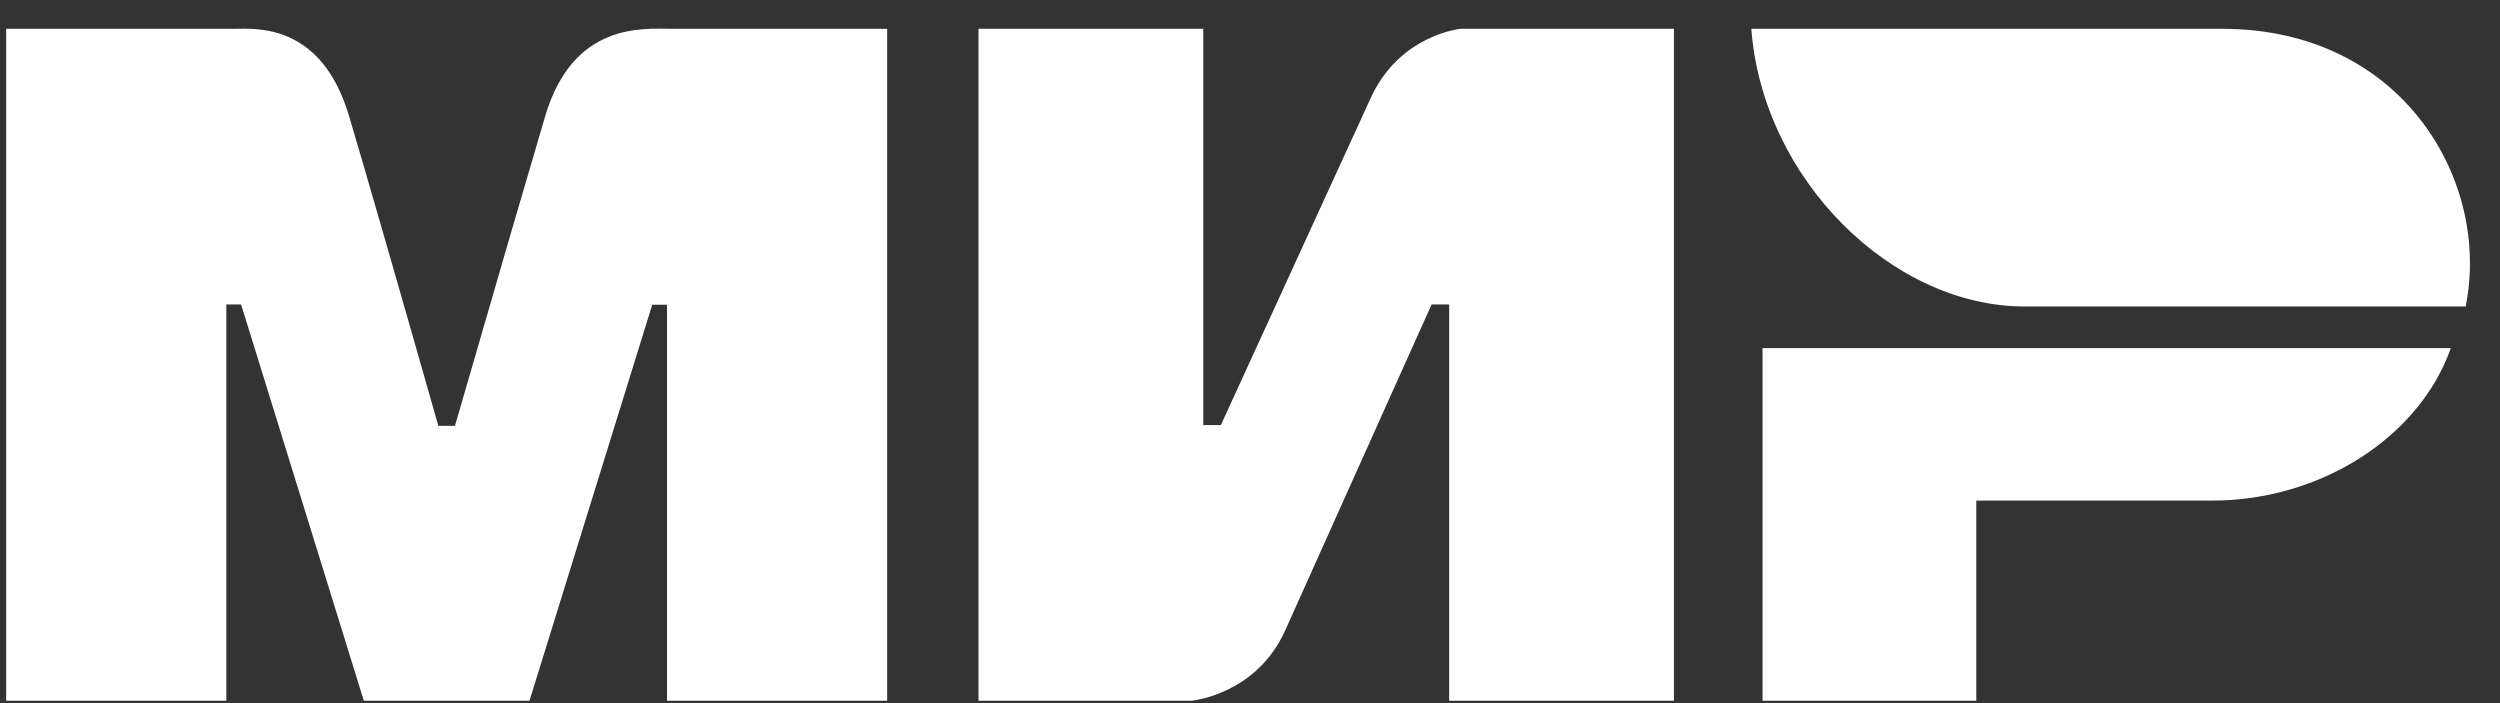 <svg width="64" height="18" viewBox="0 0 64 18" fill="none" xmlns="http://www.w3.org/2000/svg">
<rect x="0" y="0" width="64" height="18" fill="#333333" stroke="none"/>
<path fill-rule="evenodd" clip-rule="evenodd" d="M5.991 0.737C6.554 0.734 8.229 0.583 8.938 2.977C9.416 4.59 10.177 7.231 11.222 10.902H11.647C12.767 7.032 13.537 4.391 13.956 2.977C14.672 0.558 16.464 0.737 17.181 0.737L22.711 0.737V17.939H17.075V7.802H16.697L13.555 17.939H9.314L6.172 7.794H5.794V17.939H0.158V0.737L5.991 0.737ZM30.804 0.737V10.882H31.254L35.076 2.54C35.818 0.88 37.399 0.737 37.399 0.737H42.853V17.939H37.099V7.794H36.649L32.902 16.136C32.16 17.789 30.504 17.939 30.504 17.939H25.05V0.737H30.804ZM62.741 8.912C61.938 11.186 59.418 12.815 56.627 12.815H50.593V17.939H45.121V8.912H62.741Z" fill="white"/>
<path fill-rule="evenodd" clip-rule="evenodd" d="M56.891 0.738H44.834C45.121 4.568 48.419 7.846 51.833 7.846H63.12C63.772 4.663 61.529 0.738 56.891 0.738Z" fill="white"/>
</svg>

